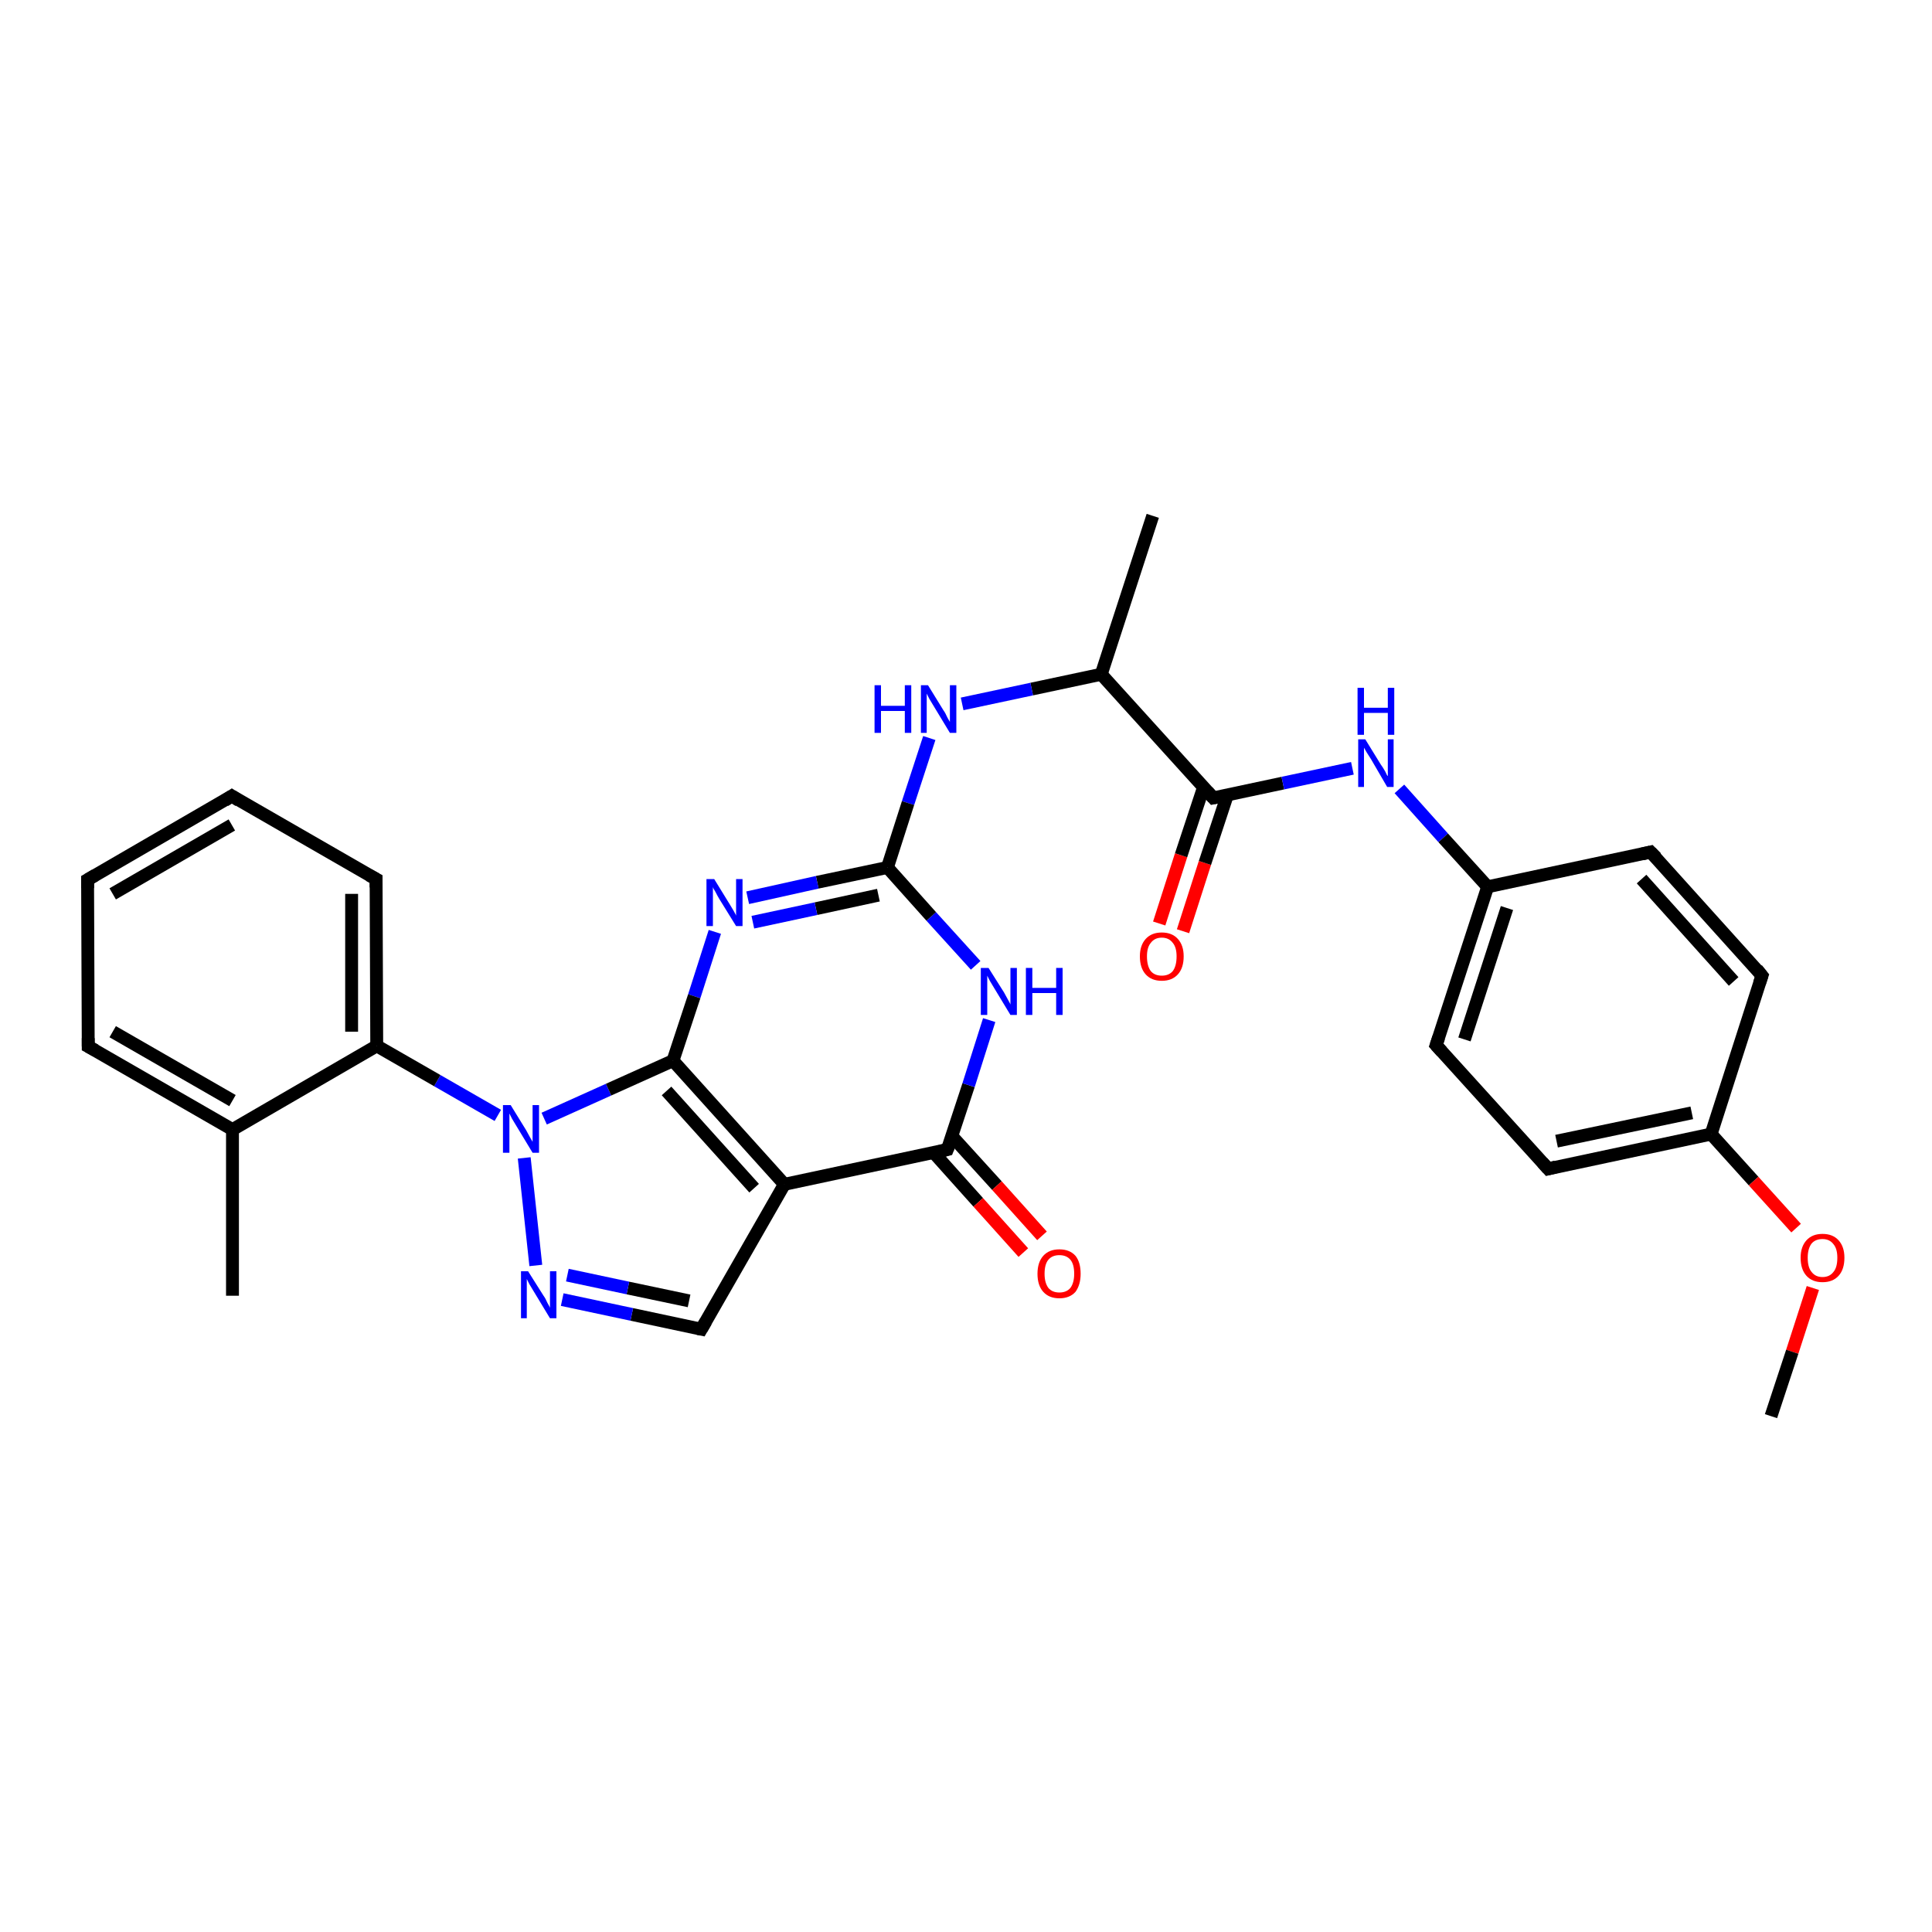 <?xml version='1.0' encoding='iso-8859-1'?>
<svg version='1.1' baseProfile='full'
              xmlns='http://www.w3.org/2000/svg'
                      xmlns:rdkit='http://www.rdkit.org/xml'
                      xmlns:xlink='http://www.w3.org/1999/xlink'
                  xml:space='preserve'
width='300px' height='300px' viewBox='0 0 300 300'>
<!-- END OF HEADER -->
<rect style='opacity:1.0;fill:#FFFFFF;stroke:none' width='300.0' height='300.0' x='0.0' y='0.0'> </rect>
<path class='bond-0 atom-0 atom-1' d='M 180.0,143.4 L 183.4,132.8' style='fill:none;fill-rule:evenodd;stroke:#FF0000;stroke-width:2.0px;stroke-linecap:butt;stroke-linejoin:miter;stroke-opacity:1' />
<path class='bond-0 atom-0 atom-1' d='M 183.4,132.8 L 186.9,122.2' style='fill:none;fill-rule:evenodd;stroke:#000000;stroke-width:2.0px;stroke-linecap:butt;stroke-linejoin:miter;stroke-opacity:1' />
<path class='bond-0 atom-0 atom-1' d='M 183.7,144.6 L 187.1,134.0' style='fill:none;fill-rule:evenodd;stroke:#FF0000;stroke-width:2.0px;stroke-linecap:butt;stroke-linejoin:miter;stroke-opacity:1' />
<path class='bond-0 atom-0 atom-1' d='M 187.1,134.0 L 190.6,123.4' style='fill:none;fill-rule:evenodd;stroke:#000000;stroke-width:2.0px;stroke-linecap:butt;stroke-linejoin:miter;stroke-opacity:1' />
<path class='bond-1 atom-1 atom-2' d='M 188.4,123.9 L 199.2,121.6' style='fill:none;fill-rule:evenodd;stroke:#000000;stroke-width:2.0px;stroke-linecap:butt;stroke-linejoin:miter;stroke-opacity:1' />
<path class='bond-1 atom-1 atom-2' d='M 199.2,121.6 L 210.0,119.3' style='fill:none;fill-rule:evenodd;stroke:#0000FF;stroke-width:2.0px;stroke-linecap:butt;stroke-linejoin:miter;stroke-opacity:1' />
<path class='bond-2 atom-2 atom-3' d='M 217.3,122.5 L 224.1,130.1' style='fill:none;fill-rule:evenodd;stroke:#0000FF;stroke-width:2.0px;stroke-linecap:butt;stroke-linejoin:miter;stroke-opacity:1' />
<path class='bond-2 atom-2 atom-3' d='M 224.1,130.1 L 231.0,137.7' style='fill:none;fill-rule:evenodd;stroke:#000000;stroke-width:2.0px;stroke-linecap:butt;stroke-linejoin:miter;stroke-opacity:1' />
<path class='bond-3 atom-3 atom-4' d='M 231.0,137.7 L 223.0,162.3' style='fill:none;fill-rule:evenodd;stroke:#000000;stroke-width:2.0px;stroke-linecap:butt;stroke-linejoin:miter;stroke-opacity:1' />
<path class='bond-3 atom-3 atom-4' d='M 234.0,141.0 L 227.4,161.4' style='fill:none;fill-rule:evenodd;stroke:#000000;stroke-width:2.0px;stroke-linecap:butt;stroke-linejoin:miter;stroke-opacity:1' />
<path class='bond-4 atom-4 atom-5' d='M 223.0,162.3 L 240.4,181.5' style='fill:none;fill-rule:evenodd;stroke:#000000;stroke-width:2.0px;stroke-linecap:butt;stroke-linejoin:miter;stroke-opacity:1' />
<path class='bond-5 atom-5 atom-6' d='M 240.4,181.5 L 265.7,176.1' style='fill:none;fill-rule:evenodd;stroke:#000000;stroke-width:2.0px;stroke-linecap:butt;stroke-linejoin:miter;stroke-opacity:1' />
<path class='bond-5 atom-5 atom-6' d='M 241.7,177.2 L 262.7,172.8' style='fill:none;fill-rule:evenodd;stroke:#000000;stroke-width:2.0px;stroke-linecap:butt;stroke-linejoin:miter;stroke-opacity:1' />
<path class='bond-6 atom-6 atom-7' d='M 265.7,176.1 L 272.3,183.4' style='fill:none;fill-rule:evenodd;stroke:#000000;stroke-width:2.0px;stroke-linecap:butt;stroke-linejoin:miter;stroke-opacity:1' />
<path class='bond-6 atom-6 atom-7' d='M 272.3,183.4 L 278.9,190.7' style='fill:none;fill-rule:evenodd;stroke:#FF0000;stroke-width:2.0px;stroke-linecap:butt;stroke-linejoin:miter;stroke-opacity:1' />
<path class='bond-7 atom-7 atom-8' d='M 281.5,200.0 L 278.3,209.9' style='fill:none;fill-rule:evenodd;stroke:#FF0000;stroke-width:2.0px;stroke-linecap:butt;stroke-linejoin:miter;stroke-opacity:1' />
<path class='bond-7 atom-7 atom-8' d='M 278.3,209.9 L 275.0,219.9' style='fill:none;fill-rule:evenodd;stroke:#000000;stroke-width:2.0px;stroke-linecap:butt;stroke-linejoin:miter;stroke-opacity:1' />
<path class='bond-8 atom-6 atom-9' d='M 265.7,176.1 L 273.6,151.5' style='fill:none;fill-rule:evenodd;stroke:#000000;stroke-width:2.0px;stroke-linecap:butt;stroke-linejoin:miter;stroke-opacity:1' />
<path class='bond-9 atom-9 atom-10' d='M 273.6,151.5 L 256.3,132.3' style='fill:none;fill-rule:evenodd;stroke:#000000;stroke-width:2.0px;stroke-linecap:butt;stroke-linejoin:miter;stroke-opacity:1' />
<path class='bond-9 atom-9 atom-10' d='M 269.2,152.4 L 254.9,136.5' style='fill:none;fill-rule:evenodd;stroke:#000000;stroke-width:2.0px;stroke-linecap:butt;stroke-linejoin:miter;stroke-opacity:1' />
<path class='bond-10 atom-1 atom-11' d='M 188.4,123.9 L 171.0,104.7' style='fill:none;fill-rule:evenodd;stroke:#000000;stroke-width:2.0px;stroke-linecap:butt;stroke-linejoin:miter;stroke-opacity:1' />
<path class='bond-11 atom-11 atom-12' d='M 171.0,104.7 L 160.2,107.0' style='fill:none;fill-rule:evenodd;stroke:#000000;stroke-width:2.0px;stroke-linecap:butt;stroke-linejoin:miter;stroke-opacity:1' />
<path class='bond-11 atom-11 atom-12' d='M 160.2,107.0 L 149.4,109.3' style='fill:none;fill-rule:evenodd;stroke:#0000FF;stroke-width:2.0px;stroke-linecap:butt;stroke-linejoin:miter;stroke-opacity:1' />
<path class='bond-12 atom-12 atom-13' d='M 144.3,114.6 L 141.0,124.7' style='fill:none;fill-rule:evenodd;stroke:#0000FF;stroke-width:2.0px;stroke-linecap:butt;stroke-linejoin:miter;stroke-opacity:1' />
<path class='bond-12 atom-12 atom-13' d='M 141.0,124.7 L 137.8,134.7' style='fill:none;fill-rule:evenodd;stroke:#000000;stroke-width:2.0px;stroke-linecap:butt;stroke-linejoin:miter;stroke-opacity:1' />
<path class='bond-13 atom-13 atom-14' d='M 137.8,134.7 L 126.9,137.0' style='fill:none;fill-rule:evenodd;stroke:#000000;stroke-width:2.0px;stroke-linecap:butt;stroke-linejoin:miter;stroke-opacity:1' />
<path class='bond-13 atom-13 atom-14' d='M 126.9,137.0 L 116.1,139.4' style='fill:none;fill-rule:evenodd;stroke:#0000FF;stroke-width:2.0px;stroke-linecap:butt;stroke-linejoin:miter;stroke-opacity:1' />
<path class='bond-13 atom-13 atom-14' d='M 136.4,139.0 L 126.7,141.1' style='fill:none;fill-rule:evenodd;stroke:#000000;stroke-width:2.0px;stroke-linecap:butt;stroke-linejoin:miter;stroke-opacity:1' />
<path class='bond-13 atom-13 atom-14' d='M 126.7,141.1 L 116.9,143.2' style='fill:none;fill-rule:evenodd;stroke:#0000FF;stroke-width:2.0px;stroke-linecap:butt;stroke-linejoin:miter;stroke-opacity:1' />
<path class='bond-14 atom-14 atom-15' d='M 111.0,144.7 L 107.8,154.7' style='fill:none;fill-rule:evenodd;stroke:#0000FF;stroke-width:2.0px;stroke-linecap:butt;stroke-linejoin:miter;stroke-opacity:1' />
<path class='bond-14 atom-14 atom-15' d='M 107.8,154.7 L 104.5,164.7' style='fill:none;fill-rule:evenodd;stroke:#000000;stroke-width:2.0px;stroke-linecap:butt;stroke-linejoin:miter;stroke-opacity:1' />
<path class='bond-15 atom-15 atom-16' d='M 104.5,164.7 L 121.8,183.9' style='fill:none;fill-rule:evenodd;stroke:#000000;stroke-width:2.0px;stroke-linecap:butt;stroke-linejoin:miter;stroke-opacity:1' />
<path class='bond-15 atom-15 atom-16' d='M 103.5,169.4 L 117.1,184.5' style='fill:none;fill-rule:evenodd;stroke:#000000;stroke-width:2.0px;stroke-linecap:butt;stroke-linejoin:miter;stroke-opacity:1' />
<path class='bond-16 atom-16 atom-17' d='M 121.8,183.9 L 147.1,178.5' style='fill:none;fill-rule:evenodd;stroke:#000000;stroke-width:2.0px;stroke-linecap:butt;stroke-linejoin:miter;stroke-opacity:1' />
<path class='bond-17 atom-17 atom-18' d='M 145.0,179.0 L 151.9,186.7' style='fill:none;fill-rule:evenodd;stroke:#000000;stroke-width:2.0px;stroke-linecap:butt;stroke-linejoin:miter;stroke-opacity:1' />
<path class='bond-17 atom-17 atom-18' d='M 151.9,186.7 L 158.9,194.5' style='fill:none;fill-rule:evenodd;stroke:#FF0000;stroke-width:2.0px;stroke-linecap:butt;stroke-linejoin:miter;stroke-opacity:1' />
<path class='bond-17 atom-17 atom-18' d='M 147.8,176.4 L 154.8,184.1' style='fill:none;fill-rule:evenodd;stroke:#000000;stroke-width:2.0px;stroke-linecap:butt;stroke-linejoin:miter;stroke-opacity:1' />
<path class='bond-17 atom-17 atom-18' d='M 154.8,184.1 L 161.8,191.9' style='fill:none;fill-rule:evenodd;stroke:#FF0000;stroke-width:2.0px;stroke-linecap:butt;stroke-linejoin:miter;stroke-opacity:1' />
<path class='bond-18 atom-17 atom-19' d='M 147.1,178.5 L 150.4,168.5' style='fill:none;fill-rule:evenodd;stroke:#000000;stroke-width:2.0px;stroke-linecap:butt;stroke-linejoin:miter;stroke-opacity:1' />
<path class='bond-18 atom-17 atom-19' d='M 150.4,168.5 L 153.6,158.4' style='fill:none;fill-rule:evenodd;stroke:#0000FF;stroke-width:2.0px;stroke-linecap:butt;stroke-linejoin:miter;stroke-opacity:1' />
<path class='bond-19 atom-16 atom-20' d='M 121.8,183.9 L 108.9,206.4' style='fill:none;fill-rule:evenodd;stroke:#000000;stroke-width:2.0px;stroke-linecap:butt;stroke-linejoin:miter;stroke-opacity:1' />
<path class='bond-20 atom-20 atom-21' d='M 108.9,206.4 L 98.1,204.1' style='fill:none;fill-rule:evenodd;stroke:#000000;stroke-width:2.0px;stroke-linecap:butt;stroke-linejoin:miter;stroke-opacity:1' />
<path class='bond-20 atom-20 atom-21' d='M 98.1,204.1 L 87.3,201.8' style='fill:none;fill-rule:evenodd;stroke:#0000FF;stroke-width:2.0px;stroke-linecap:butt;stroke-linejoin:miter;stroke-opacity:1' />
<path class='bond-20 atom-20 atom-21' d='M 107.0,202.0 L 97.5,200.0' style='fill:none;fill-rule:evenodd;stroke:#000000;stroke-width:2.0px;stroke-linecap:butt;stroke-linejoin:miter;stroke-opacity:1' />
<path class='bond-20 atom-20 atom-21' d='M 97.5,200.0 L 88.1,198.0' style='fill:none;fill-rule:evenodd;stroke:#0000FF;stroke-width:2.0px;stroke-linecap:butt;stroke-linejoin:miter;stroke-opacity:1' />
<path class='bond-21 atom-21 atom-22' d='M 83.2,196.5 L 81.4,179.8' style='fill:none;fill-rule:evenodd;stroke:#0000FF;stroke-width:2.0px;stroke-linecap:butt;stroke-linejoin:miter;stroke-opacity:1' />
<path class='bond-22 atom-22 atom-23' d='M 77.3,173.2 L 67.9,167.8' style='fill:none;fill-rule:evenodd;stroke:#0000FF;stroke-width:2.0px;stroke-linecap:butt;stroke-linejoin:miter;stroke-opacity:1' />
<path class='bond-22 atom-22 atom-23' d='M 67.9,167.8 L 58.5,162.4' style='fill:none;fill-rule:evenodd;stroke:#000000;stroke-width:2.0px;stroke-linecap:butt;stroke-linejoin:miter;stroke-opacity:1' />
<path class='bond-23 atom-23 atom-24' d='M 58.5,162.4 L 58.4,136.5' style='fill:none;fill-rule:evenodd;stroke:#000000;stroke-width:2.0px;stroke-linecap:butt;stroke-linejoin:miter;stroke-opacity:1' />
<path class='bond-23 atom-23 atom-24' d='M 54.6,160.2 L 54.6,138.8' style='fill:none;fill-rule:evenodd;stroke:#000000;stroke-width:2.0px;stroke-linecap:butt;stroke-linejoin:miter;stroke-opacity:1' />
<path class='bond-24 atom-24 atom-25' d='M 58.4,136.5 L 36.0,123.6' style='fill:none;fill-rule:evenodd;stroke:#000000;stroke-width:2.0px;stroke-linecap:butt;stroke-linejoin:miter;stroke-opacity:1' />
<path class='bond-25 atom-25 atom-26' d='M 36.0,123.6 L 13.6,136.6' style='fill:none;fill-rule:evenodd;stroke:#000000;stroke-width:2.0px;stroke-linecap:butt;stroke-linejoin:miter;stroke-opacity:1' />
<path class='bond-25 atom-25 atom-26' d='M 36.0,128.1 L 17.5,138.8' style='fill:none;fill-rule:evenodd;stroke:#000000;stroke-width:2.0px;stroke-linecap:butt;stroke-linejoin:miter;stroke-opacity:1' />
<path class='bond-26 atom-26 atom-27' d='M 13.6,136.6 L 13.7,162.5' style='fill:none;fill-rule:evenodd;stroke:#000000;stroke-width:2.0px;stroke-linecap:butt;stroke-linejoin:miter;stroke-opacity:1' />
<path class='bond-27 atom-27 atom-28' d='M 13.7,162.5 L 36.1,175.4' style='fill:none;fill-rule:evenodd;stroke:#000000;stroke-width:2.0px;stroke-linecap:butt;stroke-linejoin:miter;stroke-opacity:1' />
<path class='bond-27 atom-27 atom-28' d='M 17.5,160.2 L 36.1,170.9' style='fill:none;fill-rule:evenodd;stroke:#000000;stroke-width:2.0px;stroke-linecap:butt;stroke-linejoin:miter;stroke-opacity:1' />
<path class='bond-28 atom-28 atom-29' d='M 36.1,175.4 L 36.1,201.2' style='fill:none;fill-rule:evenodd;stroke:#000000;stroke-width:2.0px;stroke-linecap:butt;stroke-linejoin:miter;stroke-opacity:1' />
<path class='bond-29 atom-11 atom-30' d='M 171.0,104.7 L 179.0,80.1' style='fill:none;fill-rule:evenodd;stroke:#000000;stroke-width:2.0px;stroke-linecap:butt;stroke-linejoin:miter;stroke-opacity:1' />
<path class='bond-30 atom-10 atom-3' d='M 256.3,132.3 L 231.0,137.7' style='fill:none;fill-rule:evenodd;stroke:#000000;stroke-width:2.0px;stroke-linecap:butt;stroke-linejoin:miter;stroke-opacity:1' />
<path class='bond-31 atom-19 atom-13' d='M 151.5,149.9 L 144.6,142.3' style='fill:none;fill-rule:evenodd;stroke:#0000FF;stroke-width:2.0px;stroke-linecap:butt;stroke-linejoin:miter;stroke-opacity:1' />
<path class='bond-31 atom-19 atom-13' d='M 144.6,142.3 L 137.8,134.7' style='fill:none;fill-rule:evenodd;stroke:#000000;stroke-width:2.0px;stroke-linecap:butt;stroke-linejoin:miter;stroke-opacity:1' />
<path class='bond-32 atom-22 atom-15' d='M 84.5,173.7 L 94.5,169.2' style='fill:none;fill-rule:evenodd;stroke:#0000FF;stroke-width:2.0px;stroke-linecap:butt;stroke-linejoin:miter;stroke-opacity:1' />
<path class='bond-32 atom-22 atom-15' d='M 94.5,169.2 L 104.5,164.7' style='fill:none;fill-rule:evenodd;stroke:#000000;stroke-width:2.0px;stroke-linecap:butt;stroke-linejoin:miter;stroke-opacity:1' />
<path class='bond-33 atom-28 atom-23' d='M 36.1,175.4 L 58.5,162.4' style='fill:none;fill-rule:evenodd;stroke:#000000;stroke-width:2.0px;stroke-linecap:butt;stroke-linejoin:miter;stroke-opacity:1' />
<path d='M 188.9,123.8 L 188.4,123.9 L 187.5,122.9' style='fill:none;stroke:#000000;stroke-width:2.0px;stroke-linecap:butt;stroke-linejoin:miter;stroke-opacity:1;' />
<path d='M 223.4,161.1 L 223.0,162.3 L 223.9,163.3' style='fill:none;stroke:#000000;stroke-width:2.0px;stroke-linecap:butt;stroke-linejoin:miter;stroke-opacity:1;' />
<path d='M 239.5,180.5 L 240.4,181.5 L 241.6,181.2' style='fill:none;stroke:#000000;stroke-width:2.0px;stroke-linecap:butt;stroke-linejoin:miter;stroke-opacity:1;' />
<path d='M 273.2,152.7 L 273.6,151.5 L 272.8,150.5' style='fill:none;stroke:#000000;stroke-width:2.0px;stroke-linecap:butt;stroke-linejoin:miter;stroke-opacity:1;' />
<path d='M 257.2,133.2 L 256.3,132.3 L 255.0,132.6' style='fill:none;stroke:#000000;stroke-width:2.0px;stroke-linecap:butt;stroke-linejoin:miter;stroke-opacity:1;' />
<path d='M 145.9,178.8 L 147.1,178.5 L 147.3,178.0' style='fill:none;stroke:#000000;stroke-width:2.0px;stroke-linecap:butt;stroke-linejoin:miter;stroke-opacity:1;' />
<path d='M 109.6,205.2 L 108.9,206.4 L 108.4,206.3' style='fill:none;stroke:#000000;stroke-width:2.0px;stroke-linecap:butt;stroke-linejoin:miter;stroke-opacity:1;' />
<path d='M 58.4,137.8 L 58.4,136.5 L 57.3,135.9' style='fill:none;stroke:#000000;stroke-width:2.0px;stroke-linecap:butt;stroke-linejoin:miter;stroke-opacity:1;' />
<path d='M 37.1,124.3 L 36.0,123.6 L 34.9,124.3' style='fill:none;stroke:#000000;stroke-width:2.0px;stroke-linecap:butt;stroke-linejoin:miter;stroke-opacity:1;' />
<path d='M 14.8,135.9 L 13.6,136.6 L 13.6,137.9' style='fill:none;stroke:#000000;stroke-width:2.0px;stroke-linecap:butt;stroke-linejoin:miter;stroke-opacity:1;' />
<path d='M 13.7,161.2 L 13.7,162.5 L 14.8,163.1' style='fill:none;stroke:#000000;stroke-width:2.0px;stroke-linecap:butt;stroke-linejoin:miter;stroke-opacity:1;' />
<path class='atom-0' d='M 177.0 148.5
Q 177.0 146.8, 177.9 145.8
Q 178.8 144.8, 180.4 144.8
Q 182.0 144.8, 182.9 145.8
Q 183.8 146.8, 183.8 148.5
Q 183.8 150.3, 182.9 151.3
Q 182.0 152.3, 180.4 152.3
Q 178.8 152.3, 177.9 151.3
Q 177.0 150.3, 177.0 148.5
M 180.4 151.5
Q 181.5 151.5, 182.1 150.8
Q 182.7 150.0, 182.7 148.5
Q 182.7 147.1, 182.1 146.4
Q 181.5 145.6, 180.4 145.6
Q 179.3 145.6, 178.7 146.4
Q 178.1 147.1, 178.1 148.5
Q 178.1 150.0, 178.7 150.8
Q 179.3 151.5, 180.4 151.5
' fill='#FF0000'/>
<path class='atom-2' d='M 212.0 114.8
L 214.4 118.7
Q 214.7 119.1, 215.1 119.8
Q 215.4 120.5, 215.5 120.5
L 215.5 114.8
L 216.4 114.8
L 216.4 122.2
L 215.4 122.2
L 212.9 117.9
Q 212.6 117.4, 212.2 116.8
Q 211.9 116.3, 211.8 116.1
L 211.8 122.2
L 210.9 122.2
L 210.9 114.8
L 212.0 114.8
' fill='#0000FF'/>
<path class='atom-2' d='M 210.8 106.8
L 211.8 106.8
L 211.8 109.9
L 215.5 109.9
L 215.5 106.8
L 216.5 106.8
L 216.5 114.1
L 215.5 114.1
L 215.5 110.7
L 211.8 110.7
L 211.8 114.1
L 210.8 114.1
L 210.8 106.8
' fill='#0000FF'/>
<path class='atom-7' d='M 279.6 195.3
Q 279.6 193.6, 280.5 192.6
Q 281.4 191.6, 283.0 191.6
Q 284.6 191.6, 285.5 192.6
Q 286.4 193.6, 286.4 195.3
Q 286.4 197.1, 285.5 198.1
Q 284.6 199.1, 283.0 199.1
Q 281.4 199.1, 280.5 198.1
Q 279.6 197.1, 279.6 195.3
M 283.0 198.3
Q 284.1 198.3, 284.7 197.5
Q 285.3 196.8, 285.3 195.3
Q 285.3 193.9, 284.7 193.2
Q 284.1 192.4, 283.0 192.4
Q 281.9 192.4, 281.3 193.1
Q 280.7 193.9, 280.7 195.3
Q 280.7 196.8, 281.3 197.5
Q 281.9 198.3, 283.0 198.3
' fill='#FF0000'/>
<path class='atom-12' d='M 135.8 106.4
L 136.8 106.4
L 136.8 109.6
L 140.5 109.6
L 140.5 106.4
L 141.5 106.4
L 141.5 113.8
L 140.5 113.8
L 140.5 110.4
L 136.8 110.4
L 136.8 113.8
L 135.8 113.8
L 135.8 106.4
' fill='#0000FF'/>
<path class='atom-12' d='M 144.1 106.4
L 146.5 110.3
Q 146.8 110.7, 147.1 111.4
Q 147.5 112.1, 147.5 112.1
L 147.5 106.4
L 148.5 106.4
L 148.5 113.8
L 147.5 113.8
L 144.9 109.5
Q 144.6 109.0, 144.3 108.5
Q 144.0 107.9, 143.9 107.7
L 143.9 113.8
L 143.0 113.8
L 143.0 106.4
L 144.1 106.4
' fill='#0000FF'/>
<path class='atom-14' d='M 110.9 136.5
L 113.3 140.4
Q 113.5 140.7, 113.9 141.4
Q 114.3 142.1, 114.3 142.2
L 114.3 136.5
L 115.3 136.5
L 115.3 143.8
L 114.3 143.8
L 111.7 139.6
Q 111.4 139.1, 111.1 138.5
Q 110.7 137.9, 110.7 137.7
L 110.7 143.8
L 109.7 143.8
L 109.7 136.5
L 110.9 136.5
' fill='#0000FF'/>
<path class='atom-18' d='M 161.1 197.8
Q 161.1 196.0, 162.0 195.0
Q 162.9 194.0, 164.5 194.0
Q 166.1 194.0, 167.0 195.0
Q 167.8 196.0, 167.8 197.8
Q 167.8 199.5, 167.0 200.6
Q 166.1 201.6, 164.5 201.6
Q 162.9 201.6, 162.0 200.6
Q 161.1 199.6, 161.1 197.8
M 164.5 200.7
Q 165.6 200.7, 166.2 200.0
Q 166.8 199.2, 166.8 197.8
Q 166.8 196.3, 166.2 195.6
Q 165.6 194.9, 164.5 194.9
Q 163.4 194.9, 162.8 195.6
Q 162.2 196.3, 162.2 197.8
Q 162.2 199.2, 162.8 200.0
Q 163.4 200.7, 164.5 200.7
' fill='#FF0000'/>
<path class='atom-19' d='M 153.5 150.3
L 155.9 154.1
Q 156.1 154.5, 156.5 155.2
Q 156.9 155.9, 156.9 156.0
L 156.9 150.3
L 157.9 150.3
L 157.9 157.6
L 156.9 157.6
L 154.3 153.3
Q 154.0 152.8, 153.7 152.3
Q 153.4 151.7, 153.3 151.5
L 153.3 157.6
L 152.3 157.6
L 152.3 150.3
L 153.5 150.3
' fill='#0000FF'/>
<path class='atom-19' d='M 159.3 150.3
L 160.3 150.3
L 160.3 153.4
L 164.0 153.4
L 164.0 150.3
L 165.0 150.3
L 165.0 157.6
L 164.0 157.6
L 164.0 154.2
L 160.3 154.2
L 160.3 157.6
L 159.3 157.6
L 159.3 150.3
' fill='#0000FF'/>
<path class='atom-21' d='M 82.0 197.4
L 84.4 201.2
Q 84.7 201.6, 85.0 202.3
Q 85.4 203.0, 85.4 203.1
L 85.4 197.4
L 86.4 197.4
L 86.4 204.7
L 85.4 204.7
L 82.8 200.4
Q 82.5 199.9, 82.2 199.4
Q 81.9 198.8, 81.8 198.6
L 81.8 204.7
L 80.9 204.7
L 80.9 197.4
L 82.0 197.4
' fill='#0000FF'/>
<path class='atom-22' d='M 79.3 171.6
L 81.7 175.5
Q 81.9 175.9, 82.3 176.6
Q 82.7 177.3, 82.7 177.3
L 82.7 171.6
L 83.7 171.6
L 83.7 179.0
L 82.7 179.0
L 80.1 174.7
Q 79.8 174.2, 79.5 173.7
Q 79.2 173.1, 79.1 172.9
L 79.1 179.0
L 78.1 179.0
L 78.1 171.6
L 79.3 171.6
' fill='#0000FF'/>
</svg>

